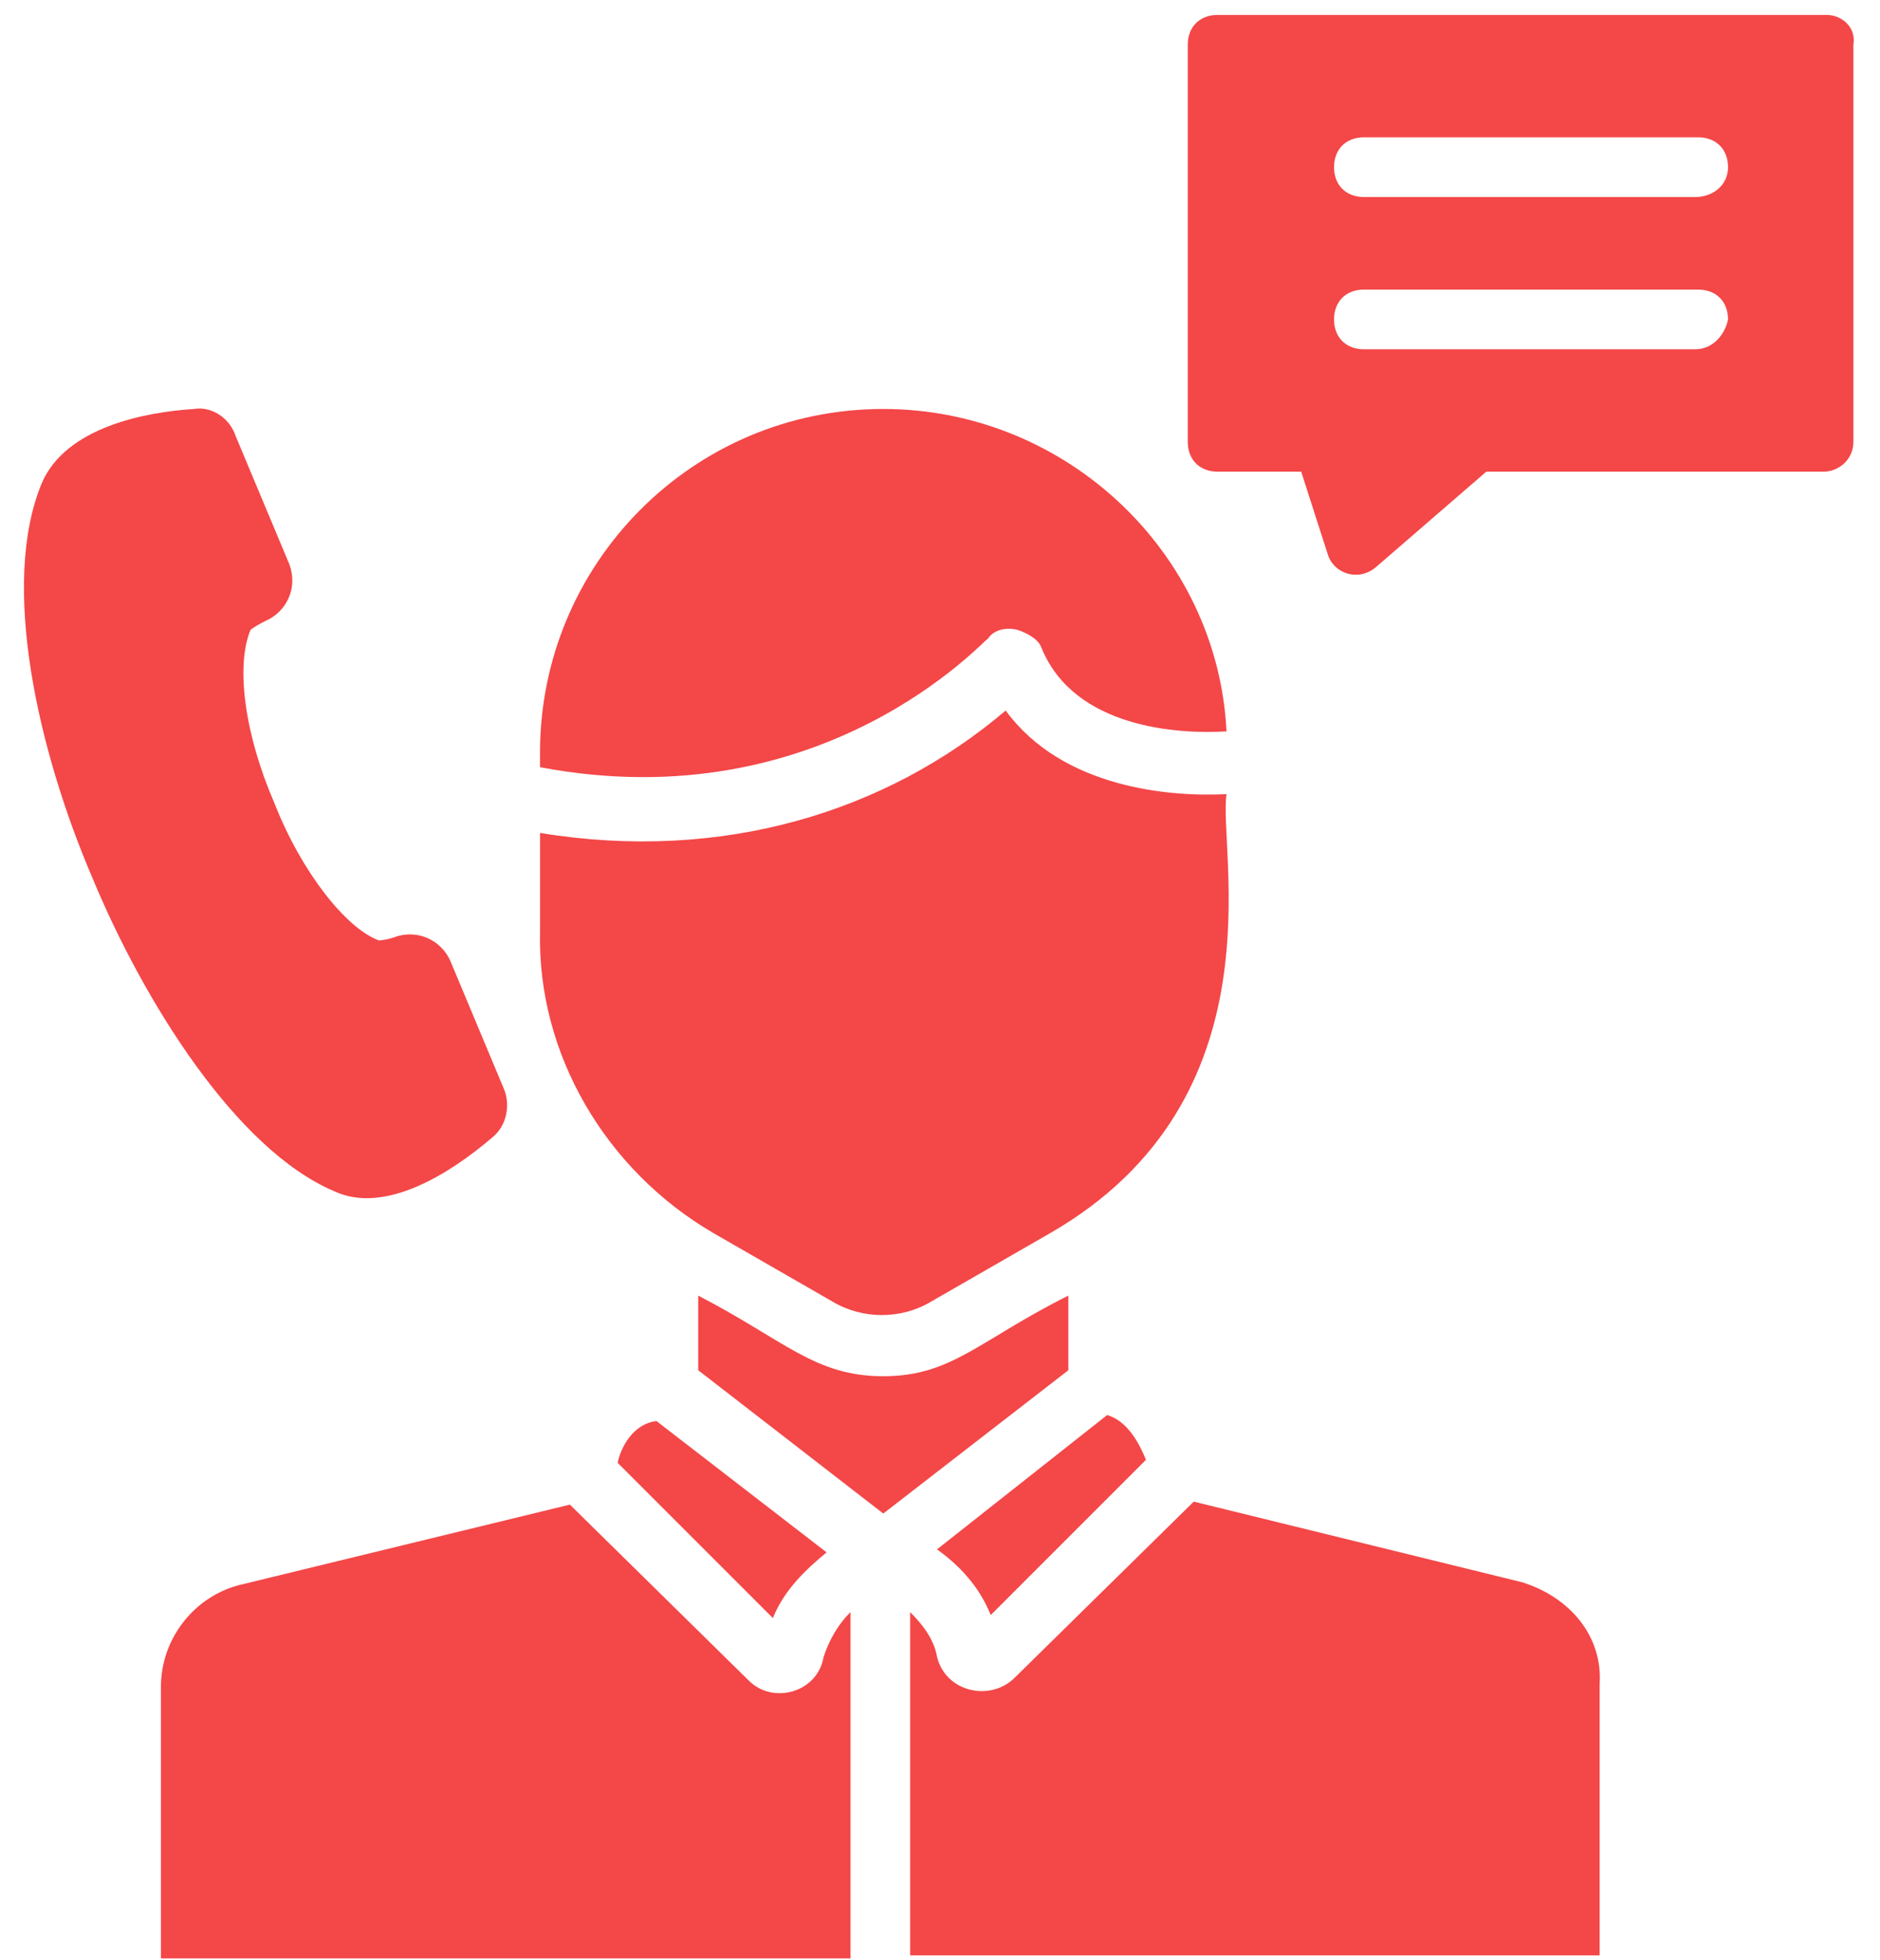 <svg width="71" height="74" viewBox="0 0 71 74" fill="none" xmlns="http://www.w3.org/2000/svg">
<path d="M68.981 0.564H45.985C45.308 0.564 44.857 1.015 44.857 1.691V16.684C44.857 17.36 45.308 17.811 45.985 17.811H49.141L50.156 20.968C50.381 21.644 51.283 21.982 51.959 21.419L56.13 17.811H68.868C69.432 17.811 69.996 17.36 69.996 16.684V1.691C70.108 1.015 69.544 0.564 68.981 0.564L68.981 0.564ZM64.021 13.189H51.508C50.832 13.189 50.381 12.738 50.381 12.062C50.381 11.386 50.832 10.935 51.508 10.935H64.134C64.81 10.935 65.261 11.386 65.261 12.062C65.148 12.626 64.697 13.189 64.021 13.189H64.021ZM64.021 7.44H51.508C50.832 7.44 50.381 6.989 50.381 6.313C50.381 5.637 50.832 5.186 51.508 5.186H64.134C64.81 5.186 65.261 5.637 65.261 6.313C65.261 6.989 64.697 7.44 64.021 7.44H64.021Z" fill="#F44748"/>
<path d="M23.326 55.237L29.188 61.099C29.639 59.971 30.541 59.182 31.217 58.618L24.792 53.659C23.89 53.771 23.439 54.673 23.326 55.237Z" fill="#F44748"/>
<path d="M28.285 63.466L21.522 56.815L9.009 59.859C7.318 60.31 6.078 61.888 6.078 63.692V73.95H32.118V60.874C31.667 61.325 31.329 61.888 31.104 62.565C30.878 63.917 29.187 64.368 28.285 63.466L28.285 63.466Z" fill="#F44748"/>
<path d="M40.347 48.923C36.965 50.614 35.951 51.967 33.358 51.967C30.765 51.967 29.638 50.614 26.369 48.923V51.741L33.358 57.152L40.347 51.741V48.923Z" fill="#F44748"/>
<path d="M35.387 58.505C36.176 59.069 36.965 59.858 37.416 60.985L43.278 55.123C43.052 54.56 42.601 53.658 41.812 53.433L35.387 58.505Z" fill="#F44748"/>
<path d="M26.934 46.557L31.443 49.15C32.57 49.826 34.036 49.826 35.163 49.15L39.672 46.557C48.465 41.484 45.985 32.016 46.323 29.986C44.181 30.099 40.123 29.761 37.981 26.83C33.472 30.662 27.272 32.579 20.396 31.452V35.172C20.284 39.793 22.876 44.189 26.935 46.557L26.934 46.557Z" fill="#F44748"/>
<path d="M37.303 24.123C37.528 23.785 37.979 23.672 38.43 23.785C38.769 23.897 39.219 24.123 39.332 24.461C40.572 27.505 44.518 27.73 46.321 27.617C45.983 20.854 40.234 15.443 33.358 15.443C26.143 15.443 20.395 21.304 20.395 28.406V28.97C31.104 30.999 37.19 24.123 37.303 24.123L37.303 24.123Z" fill="#F44748"/>
<path d="M57.482 59.746L45.083 56.702L38.319 63.353C37.417 64.255 35.726 63.917 35.388 62.564C35.275 61.888 34.824 61.325 34.373 60.873V73.837H60.413V63.579C60.526 61.775 59.286 60.309 57.482 59.746L57.482 59.746Z" fill="#F44748"/>
<path d="M12.617 44.979C14.534 45.881 17.013 44.303 18.592 42.95C19.155 42.499 19.268 41.71 19.043 41.147L17.014 36.299C16.675 35.511 15.774 35.059 14.872 35.397C14.533 35.51 14.308 35.51 14.308 35.51C13.068 35.059 11.377 32.917 10.363 30.324C9.236 27.732 8.897 25.139 9.461 23.786C9.461 23.786 9.574 23.674 10.024 23.448C10.813 23.11 11.264 22.208 10.927 21.306L8.897 16.459C8.672 15.783 7.995 15.332 7.319 15.444C5.516 15.557 2.472 16.121 1.57 18.262C-0.008 22.095 1.457 28.408 3.487 33.142C5.403 37.764 8.898 43.401 12.617 44.979L12.617 44.979Z" fill="#F44748"/>
</svg>
